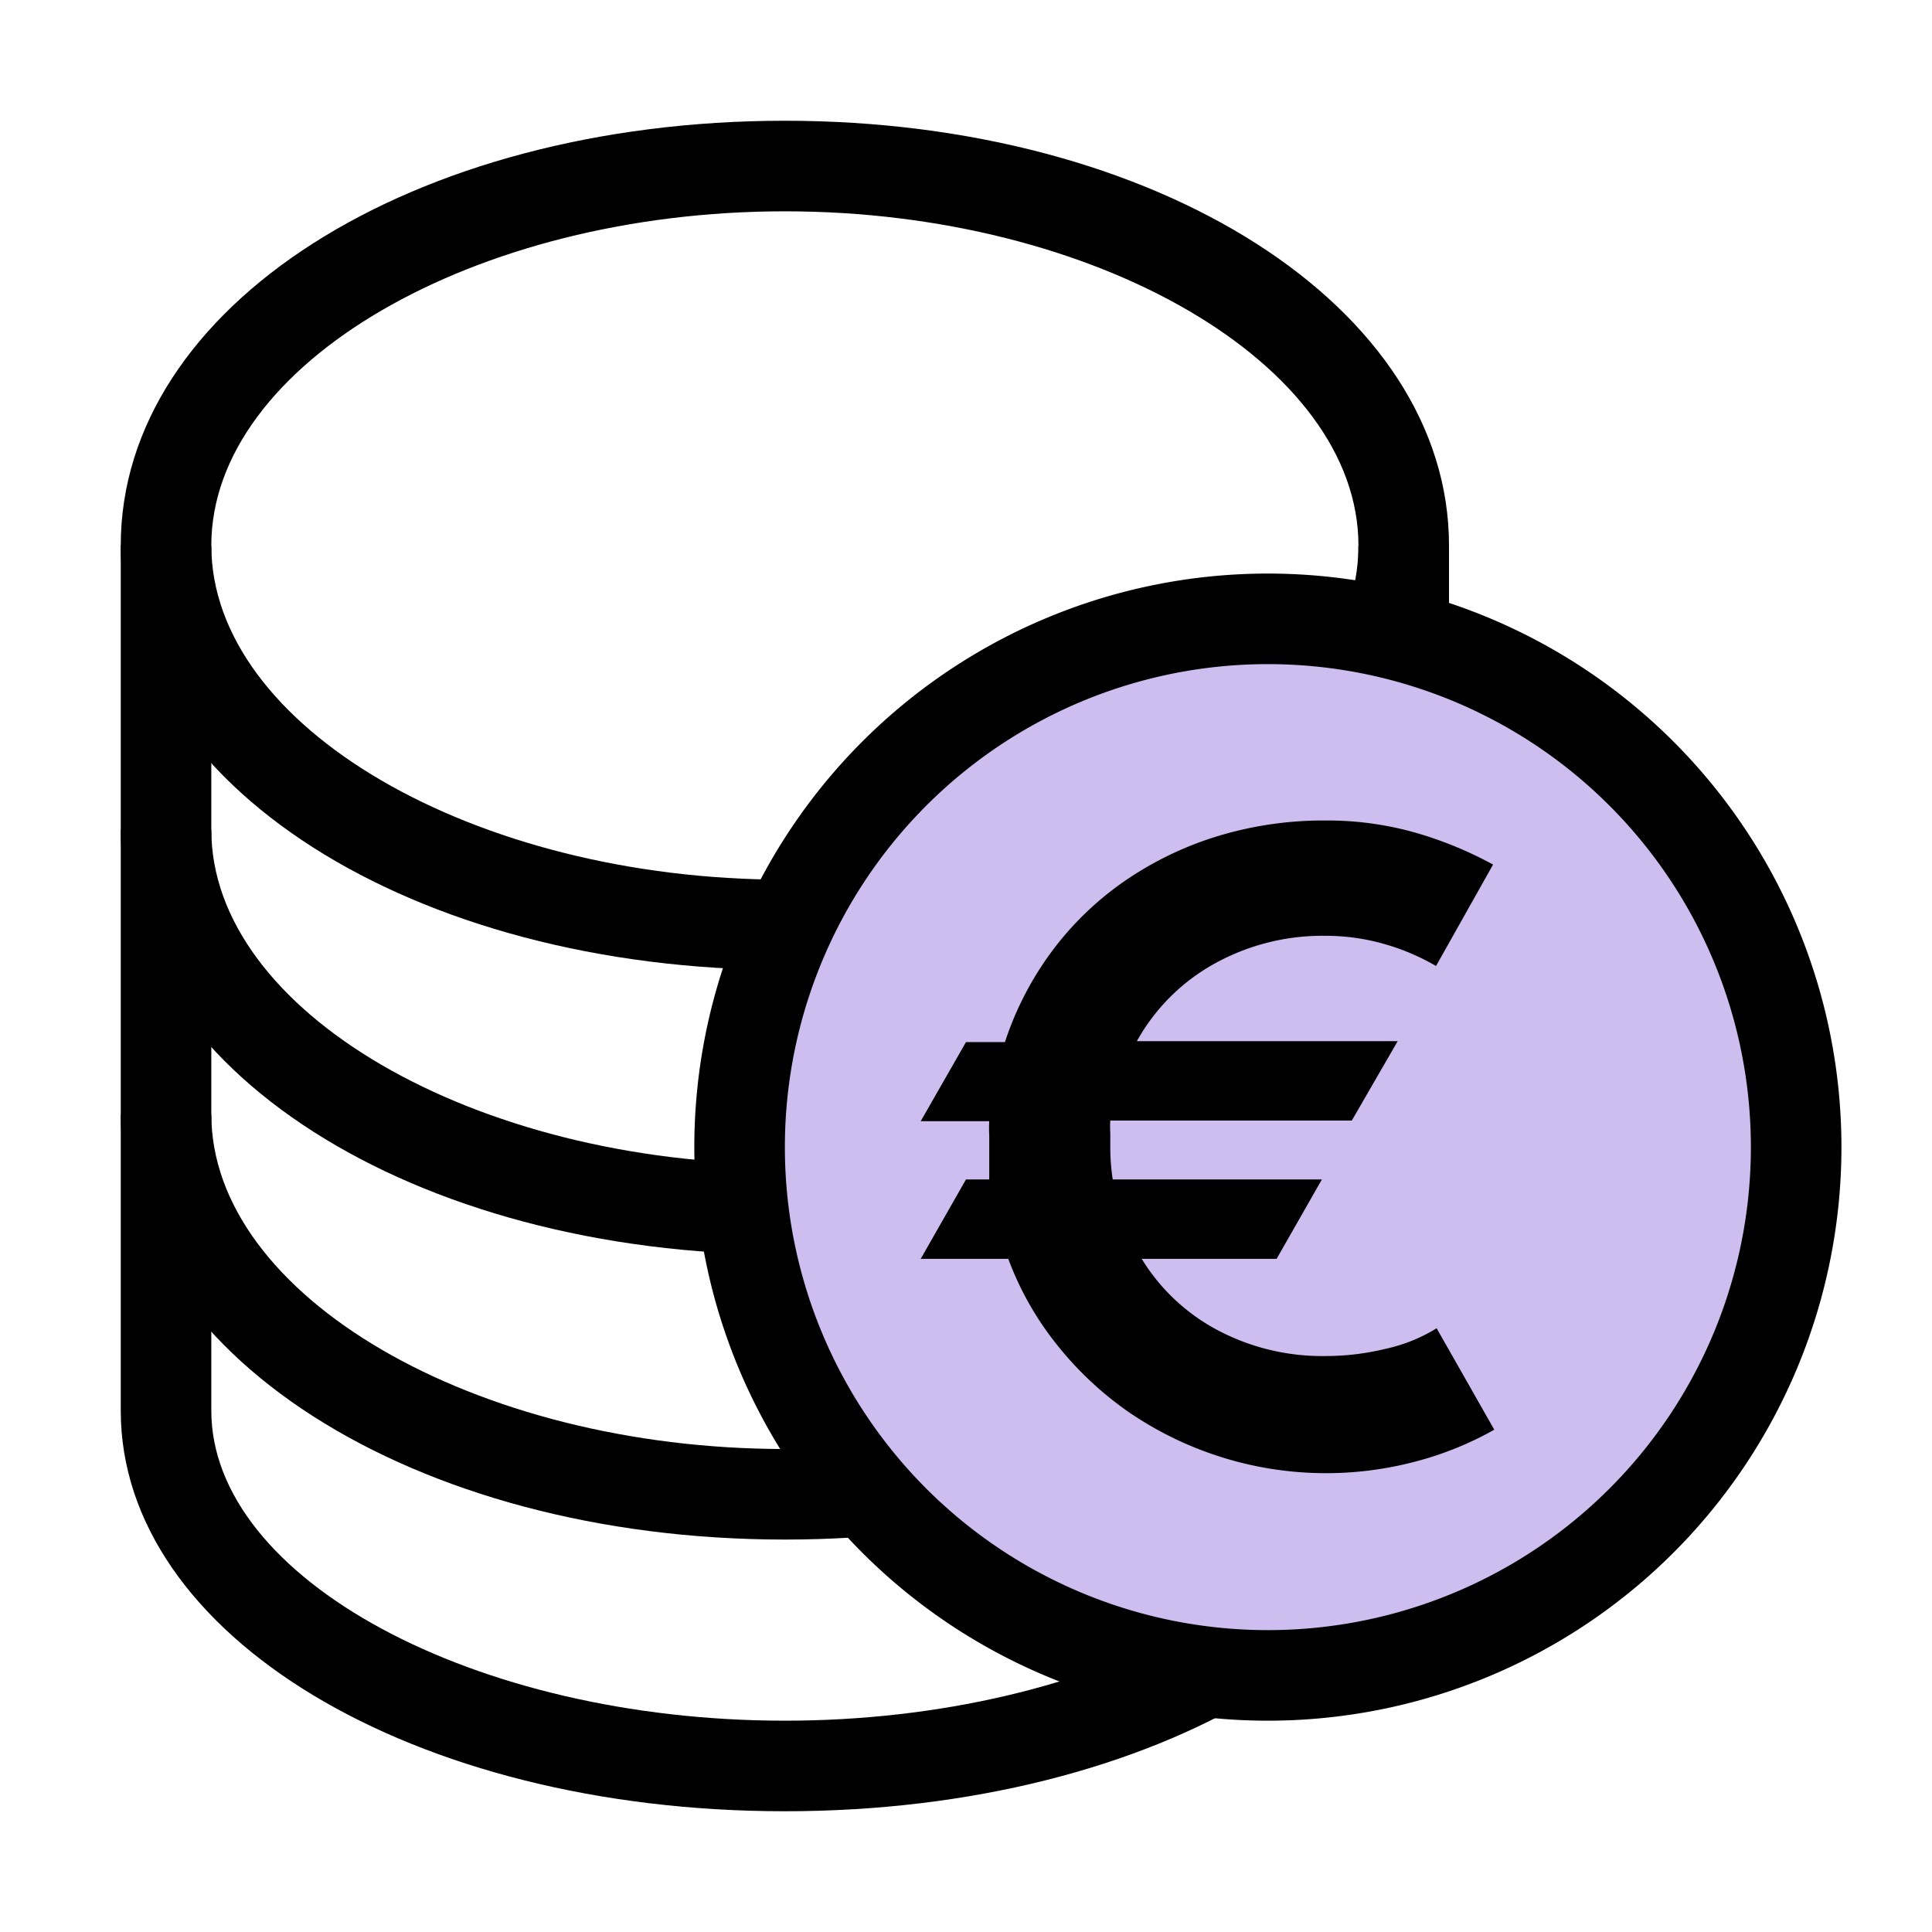 <svg id="Layer_1" data-name="Layer 1" xmlns="http://www.w3.org/2000/svg" viewBox="0 0 64 64"><defs><style>.cls-1{fill:#cebdef;}</style></defs><title>1_</title><path d="M26,32.13C13.66,32.13,4,26,4,18.07S13.66,4,26,4s22,6.18,22,14.07S38.34,32.13,26,32.13ZM26,7C15.7,7,7,12.07,7,18.07s8.7,11.07,19,11.07,19-5.07,19-11.07S36.3,7,26,7Z"/><path d="M26,41.56c-12.34,0-22-6.18-22-14.07V18.07H7v9.42c0,6,8.7,11.07,19,11.07s19-5.07,19-11.07V18.07h3v9.42C48,35.38,38.34,41.56,26,41.56Z"/><path d="M26,51C13.66,51,4,44.8,4,36.92V27.49H7v9.42C7,42.91,15.7,48,26,48s19-5.07,19-11.07V27.49h3v9.42C48,44.8,38.34,51,26,51Z"/><path d="M26,60C13.66,60,4,54.17,4,46.73V36.92H7v9.81C7,52.29,15.7,57,26,57s19-4.71,19-10.27V36.92h3v9.81C48,54.17,38.34,60,26,60Z"/><circle cx="41.84" cy="37.73" r="17.4"/><circle class="cls-1" cx="42" cy="38" r="17.5"/><path d="M42,57A19,19,0,1,1,61,38,19,19,0,0,1,42,57Zm0-35A16,16,0,1,0,58,38,16,16,0,0,0,42,22Z"/><path d="M49.5,47.36a10.87,10.87,0,0,1-2.59,1.05,11.57,11.57,0,0,1-9.53-1.64A11.2,11.2,0,0,1,35,44.53a10.26,10.26,0,0,1-1.6-2.83H30.5L32,39.07h.77c0-.17,0-.34,0-.51s0-.33,0-.48v-.47a4.2,4.2,0,0,1,0-.47H30.5L32,34.52h1.29a10.58,10.58,0,0,1,1.55-3,10.29,10.29,0,0,1,2.38-2.31,11.19,11.19,0,0,1,3.08-1.5,12,12,0,0,1,3.61-.53,10.69,10.69,0,0,1,2.93.39,12.62,12.62,0,0,1,2.62,1.07L47.57,32a7.4,7.4,0,0,0-1.72-.73A7,7,0,0,0,43.93,31a7.37,7.37,0,0,0-3.73.94,6.59,6.59,0,0,0-2.54,2.55H46.3l-1.52,2.63h-8a3.33,3.33,0,0,0,0,.42V38a7.05,7.05,0,0,0,.08,1.07l6.93,0-1.5,2.63H37.82a6.53,6.53,0,0,0,2.49,2.35,7.4,7.4,0,0,0,3.62.87,8.28,8.28,0,0,0,1.93-.23A5.39,5.39,0,0,0,47.59,44Z"/></svg>